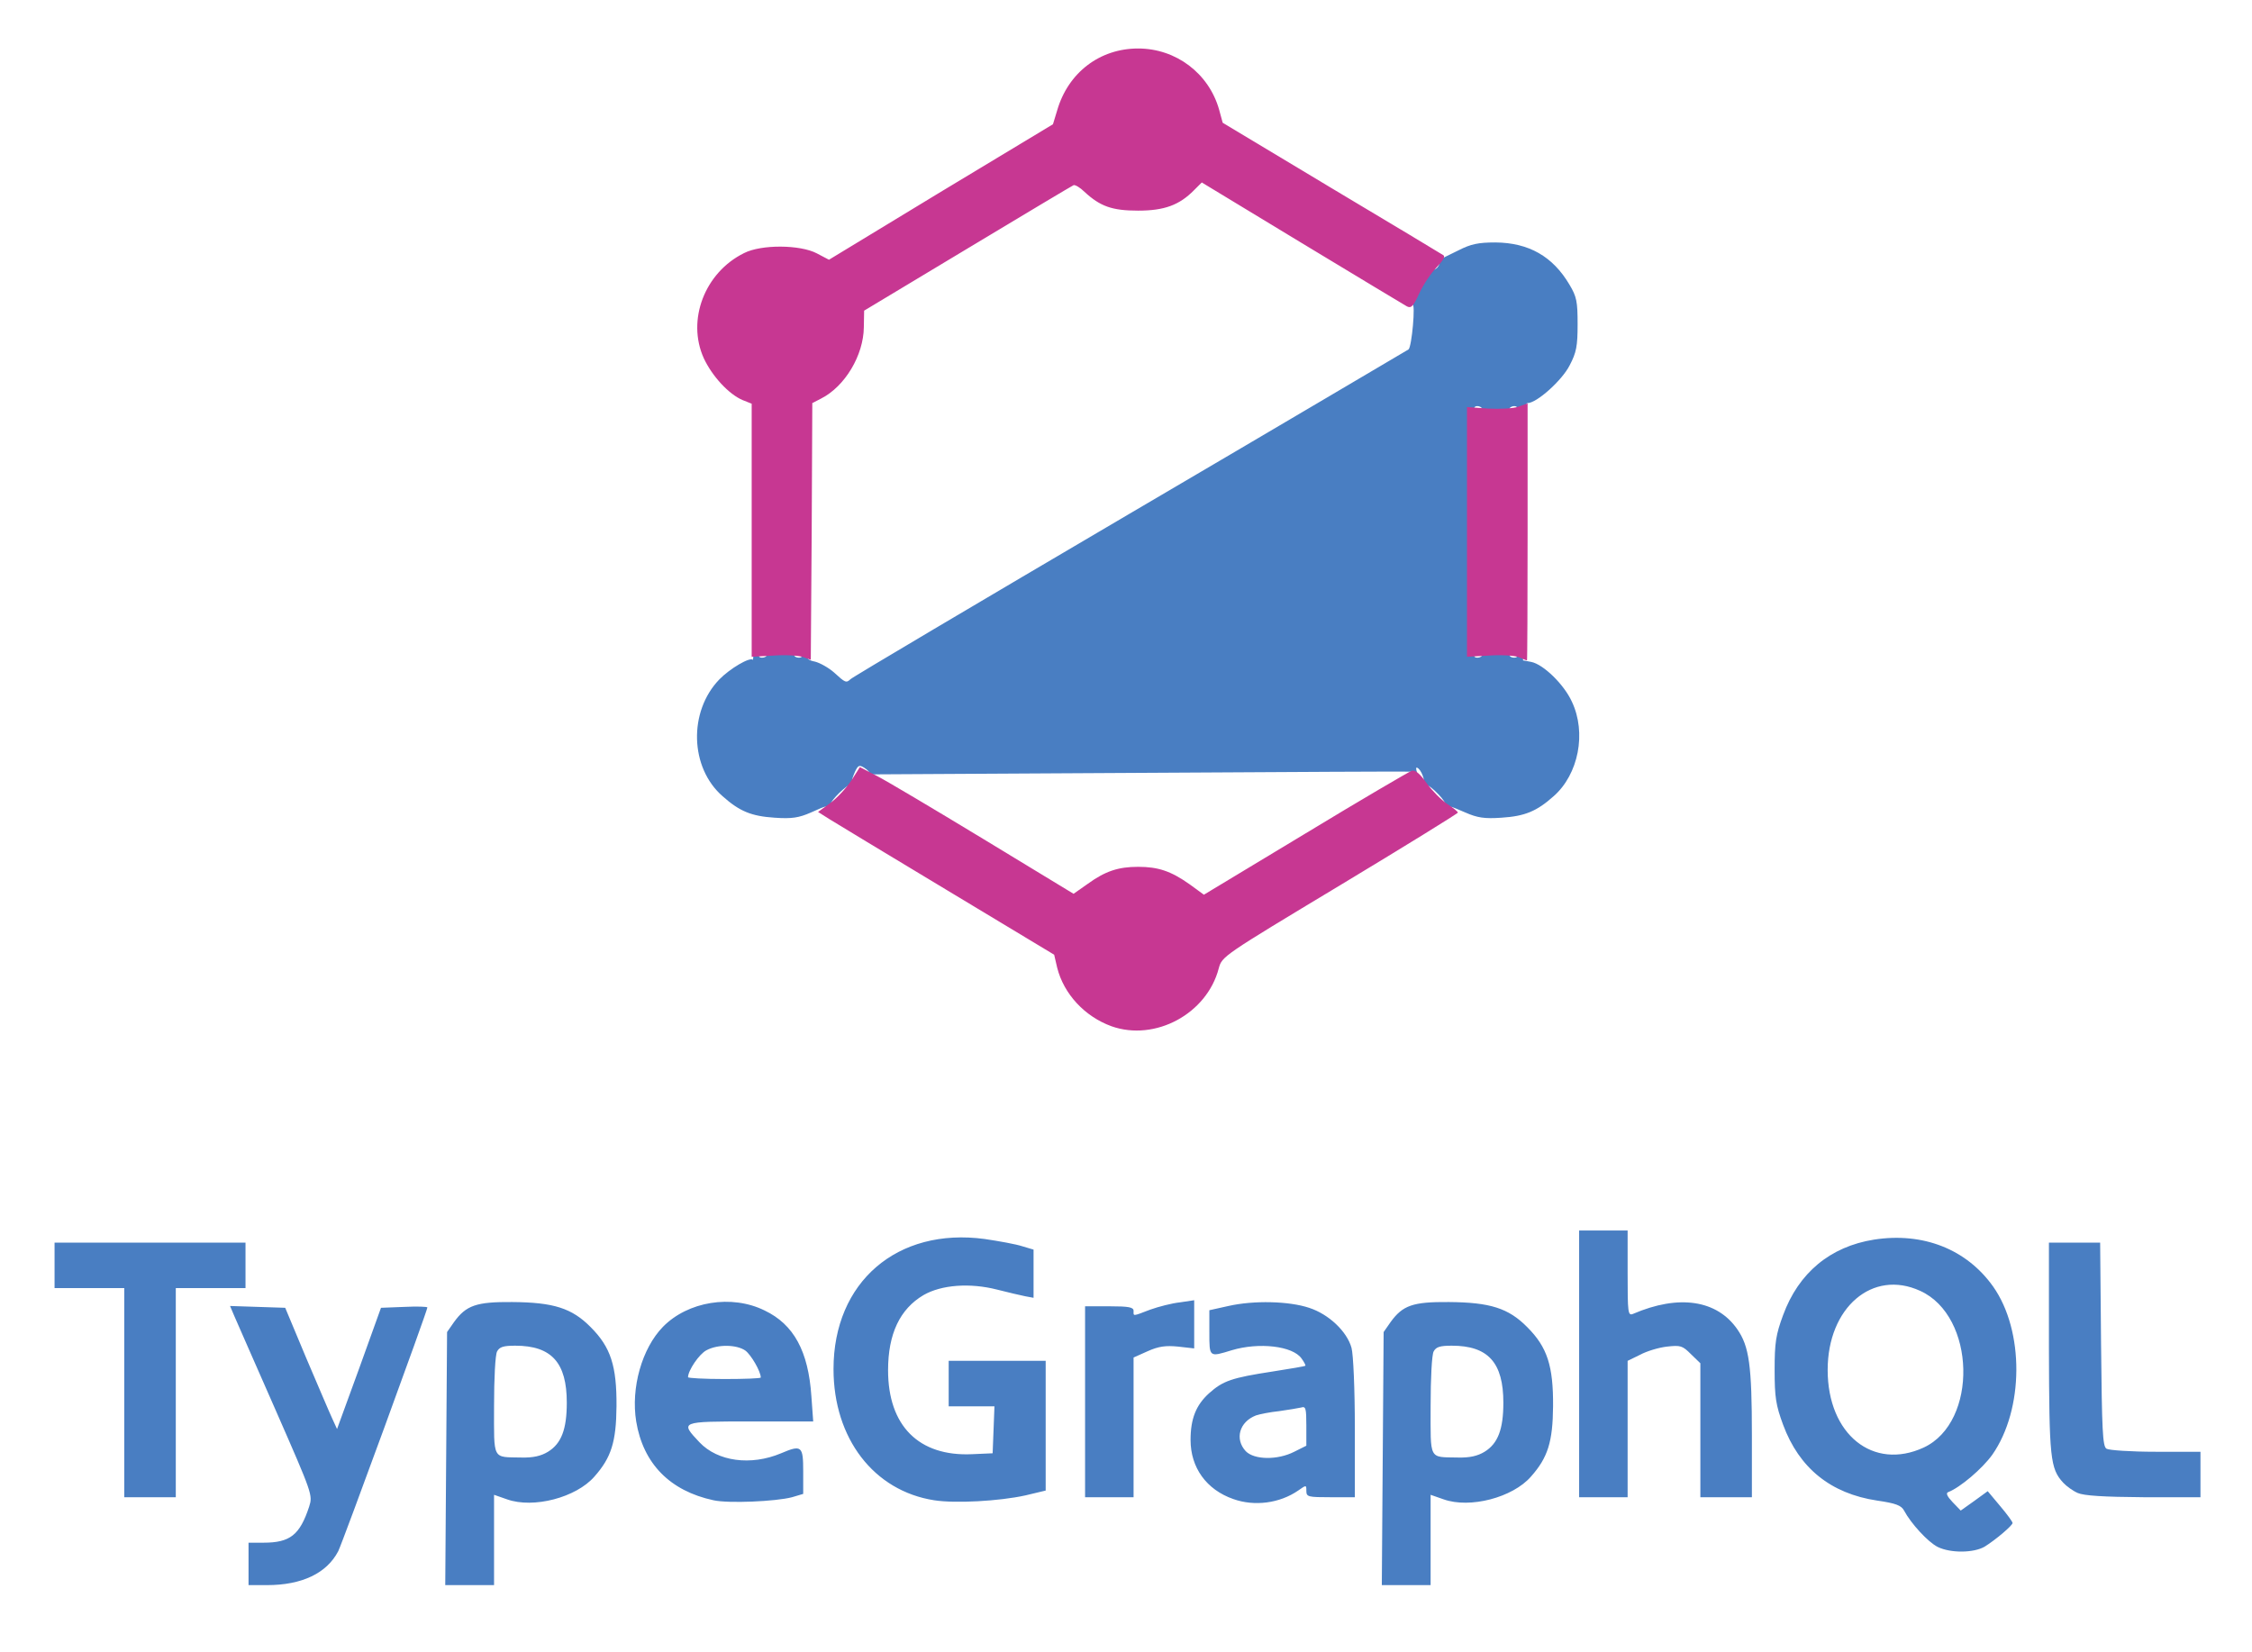 <svg xmlns="http://www.w3.org/2000/svg" version="1.0" viewBox="0 0 7430 5450"><g fill="#497ec2"><path d="M820 5160v-70h49c88 0 120-25 151-119 12-38 11-41-110-317-68-154-129-294-137-312l-14-33 91 3 91 3 69 165c39 91 77 181 86 200l16 35 73-200 72-200 77-3c42-2 76-1 76 2 0 11-280 776-294 804-38 73-120 112-235 112h-61v-70zm652-347 3-418 23-33c40-55 73-67 192-66 136 1 197 20 259 83 66 66 86 128 85 261-1 117-17 169-73 232-60 69-201 106-288 75l-43-15v298h-161l3-417zm336-23c44-27 62-74 62-162 0-132-50-188-170-188-39 0-52 4-60 19-6 11-10 88-10 180 0 181-7 168 90 170 39 1 65-5 88-19zm2754 23 3-418 23-33c40-55 73-67 192-66 136 1 197 20 259 83 66 66 86 128 85 261-1 117-17 169-73 232-60 69-201 106-288 75l-43-15v298h-161l3-417zm336-23c44-27 62-74 62-162 0-132-50-188-170-188-39 0-52 4-60 19-6 11-10 88-10 180 0 181-7 168 90 170 39 1 65-5 88-19zm1495 314c-32-16-88-77-111-120-9-17-27-24-89-33-153-23-257-107-310-250-24-65-28-91-28-181s4-116 28-181c51-139 155-226 300-249 161-25 305 31 393 155 103 146 102 405-3 555-33 46-106 108-145 123-9 3-4 14 14 33l27 28 45-32 44-32 41 49c23 27 41 52 41 56 0 8-55 55-92 78-36 21-112 22-155 1zm-46-328c180-84 172-434-12-517-157-72-305 55-305 261 0 213 150 333 317 256zm-3993 174c-144-31-232-121-255-260-18-111 19-241 88-312 82-84 227-108 336-54 96 46 144 134 154 283l6 83h-207c-233 0-233 0-168 69 60 63 169 78 269 36 68-29 73-24 73 60v74l-37 11c-53 14-210 21-259 10zm156-405c0-20-32-75-51-89-29-20-91-21-128-1-24 12-61 67-61 89 0 3 54 6 120 6s120-2 120-5zm572 405c-199-31-332-204-332-433 0-287 210-468 499-429 47 7 103 17 124 24l37 11v159l-27-5c-16-3-57-13-93-22-90-23-184-16-243 18-78 46-117 128-117 248 0 183 101 285 277 277l68-3 3-77 3-78h-151v-150h320v428l-67 16c-86 19-232 27-301 16zm987-4c-89-31-141-104-141-195 0-70 18-115 61-154 46-41 74-51 211-72 57-9 106-17 107-19 1-1-4-12-13-24-29-41-140-54-230-27-75 23-74 24-74-59v-73l63-14c84-19 200-16 266 6 65 21 125 78 140 132 6 22 11 136 11 266v227h-80c-74 0-80-1-80-21s0-20-27-1c-61 42-144 53-214 28zm201-156 40-20v-66c0-57-2-65-17-60-10 2-43 8-73 12-30 3-64 10-76 14-55 21-71 78-34 118 28 29 105 30 160 2z"/><path d="M410 4595v-345H180v-150h630v150H580v690H410v-345zm3170 30v-315h80c64 0 80 3 80 15 0 18-5 19 55-4 28-10 71-21 98-24l47-7v159l-53-6c-41-4-64-1-100 15l-47 21v461h-160v-315zm1630-125v-440h160v141c0 131 1 141 18 134 151-65 277-46 344 51 39 56 48 119 48 350v204h-170v-442l-31-30c-28-28-34-30-79-25-27 3-67 15-89 27l-41 20v450h-160v-440zm1645 426c-16-7-38-23-48-34-43-47-46-81-47-444v-348h169l3 335c3 285 5 337 18 345 8 5 81 10 163 10h147v150h-187c-134-1-197-5-218-14zM3667 3376c-86-31-137-86-167-179l-17-52-381-230c-236-142-380-235-377-242 6-17 6-17-50 8-39 17-62 21-119 17-77-5-116-21-172-71-108-94-113-279-11-385 35-36 101-75 111-65 3 4 6-186 6-420v-427l-38-19c-53-27-91-68-120-129-56-123 0-276 124-338 56-28 184-27 239 2l40 21 374-226 374-227 14-48c36-123 132-196 258-196 125 0 222 73 257 193l13 45 368 222 368 221 51-25c41-21 66-26 122-26 110 1 189 46 244 139 24 40 27 56 27 131 0 72-4 93-26 135-25 50-109 125-139 125-13 0-15 54-15 424v425l27 5c40 8 108 74 134 131 49 103 22 240-60 312-56 50-95 66-172 71-57 4-80 0-119-17-55-24-61-25-47-8 7 9-84 69-378 246l-388 233-11 42c-29 116-133 195-256 195-27 0-67-6-88-13zm2-495c19-6 57-11 86-11 66 0 108 14 169 57l48 35 344-208c189-114 343-208 341-208-1-1-402 1-892 4l-890 5 334 202 333 201 47-32c25-18 61-38 80-45zm-864-290c-7-6-65 50-65 63 0 5 16-5 35-24 19-18 32-36 30-39zm1940 29c-16-17-33-30-39-30-5 0 5 16 24 35 18 19 36 32 39 30 2-3-8-19-24-35zm-1890-67c21 9 19-6-4-20-16-10-20-8-30 13-15 34-13 43 4 20 8-11 21-16 30-13zm1835-3c-6-12-14-19-17-17-2 3 1 15 7 27s14 19 17 17c2-3-1-15-7-27zm-1884-309c5-6 419-251 919-545 501-294 915-539 922-543 11-8 24-155 13-148-3 2-161-90-350-205l-345-208-30 28c-55 51-93 65-180 65-86 0-125-14-177-62-14-14-31-24-36-22s-165 98-355 213l-347 209v56c0 93-47 174-131 226l-39 25v409c0 225-2 416-6 424-3 10 4 16 25 20 16 4 45 20 63 36 37 34 40 35 54 22zm-276-81c0-5-4-10-9-10-6 0-13 5-16 10-3 6 1 10 9 10 9 0 16-4 16-10zm115 0c-3-5-10-10-16-10-5 0-9 5-9 10 0 6 7 10 16 10 8 0 12-4 9-10zm2245 0c0-5-4-10-9-10-6 0-13 5-16 10-3 6 1 10 9 10 9 0 16-4 16-10zm115 0c-3-5-10-10-16-10-5 0-9 5-9 10 0 6 7 10 16 10 8 0 12-4 9-10zm-115-810c0-5-7-10-16-10-8 0-12 5-9 10 3 6 10 10 16 10 5 0 9-4 9-10zm115 0c3-5-1-10-9-10-9 0-16 5-16 10 0 6 4 10 9 10 6 0 13-4 16-10zm-260-471c11-17-1-21-15-4-8 9-8 15-2 15s14-5 17-11z"/></g><path fill="#c73792" d="M3667 3386c-88-32-157-106-179-193l-10-43-352-212c-193-116-368-222-389-235l-38-24 41-30c22-16 53-50 69-74l28-44 54 28c30 15 188 109 353 209l298 181 47-33c58-42 101-56 166-56 66 0 108 14 169 57l48 35 335-202c183-111 342-204 351-207 12-3 27 10 49 41 18 25 48 55 67 68 20 13 36 26 36 29s-175 111-389 240c-387 233-389 234-400 274-39 150-210 242-354 191zM2650 2168c-14-5-58-8-97-5l-73 4v-835l-30-12c-45-19-100-78-128-138-57-126 3-283 133-347 57-29 185-28 240 1l40 21 369-224 370-223 14-46c36-124 140-204 267-204 125 0 233 82 267 201l12 44 358 215c198 118 364 218 370 222 7 4-1 18-22 40-18 18-44 57-57 85-20 44-27 51-41 44-9-5-165-99-347-209l-330-200-25 25c-49 50-99 68-185 68s-125-14-177-62c-14-14-31-24-36-22s-162 96-350 209l-341 205-1 55c-1 92-62 195-141 235l-29 15-2 424-3 423-25-9zm2360 0c-14-5-58-8-97-5l-73 4v-824l69 5c38 2 83 0 100-6l31-11v425c0 233-1 424-2 423-2 0-14-5-28-11z"/></svg>